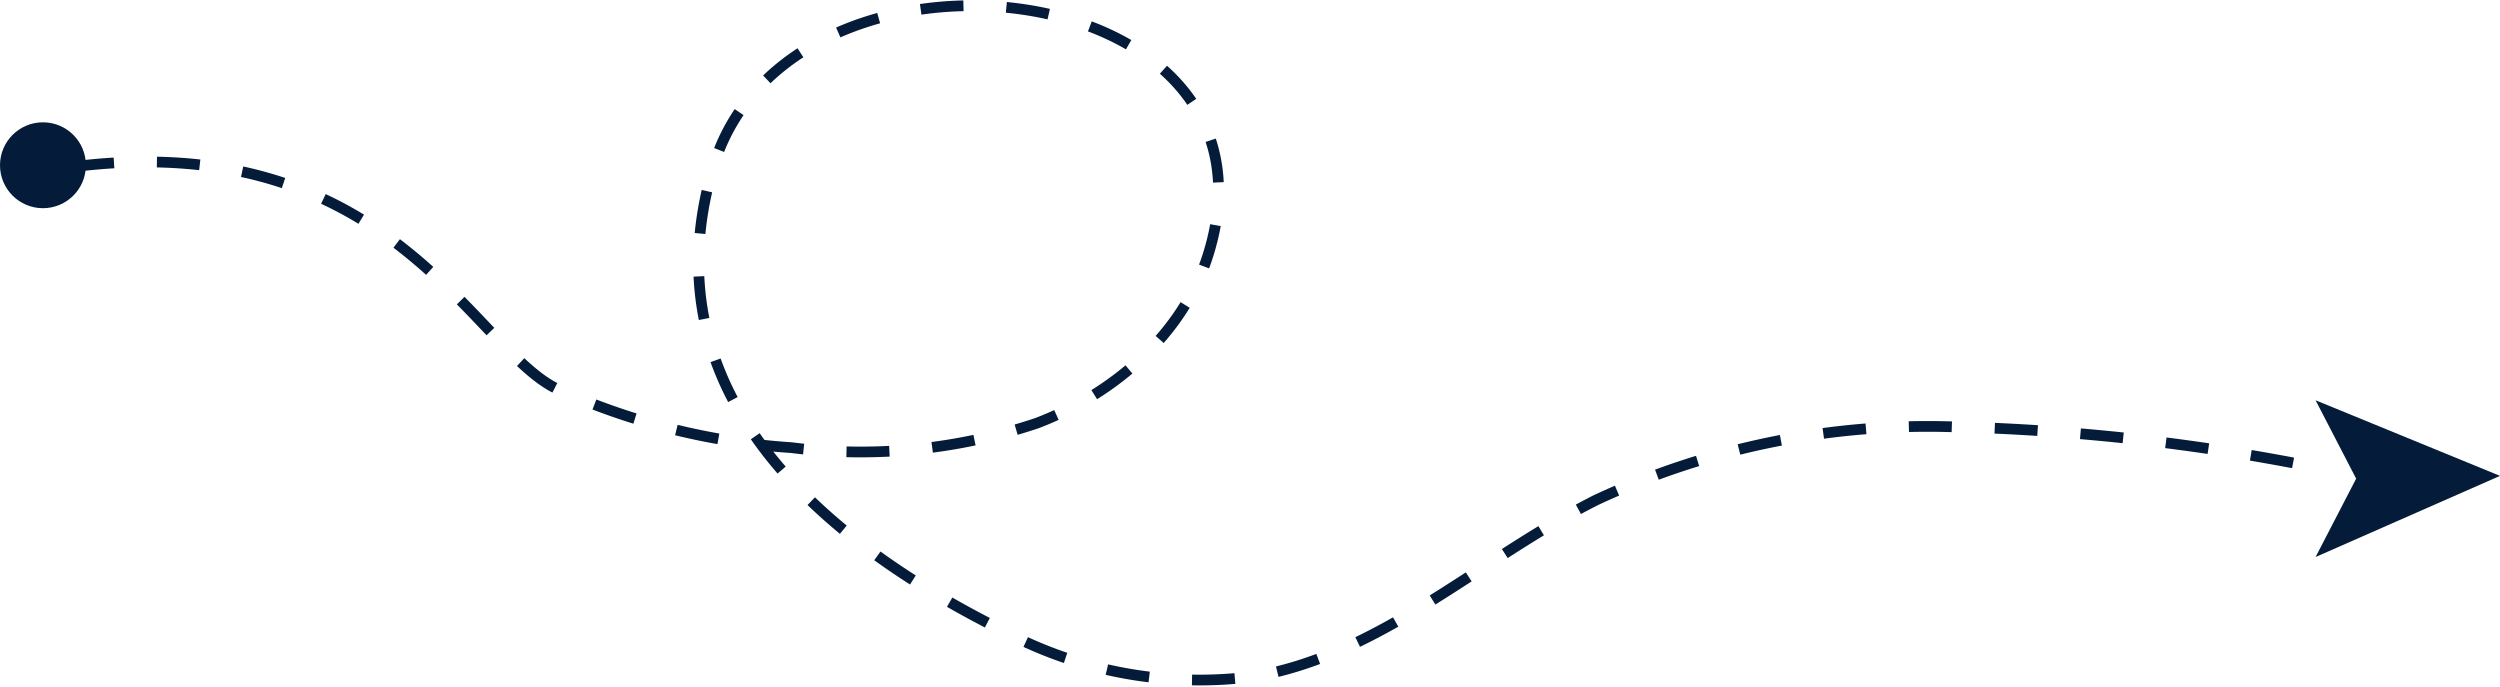 <svg xmlns="http://www.w3.org/2000/svg" width="116.428" height="31.975" viewBox="0 0 116.428 31.975"><defs><style>.a{fill:none;stroke:#041c39;stroke-width:0.5px;stroke-dasharray:2;}.b{fill:#041c39;}</style></defs><g transform="translate(-624 -1050.964)"><path class="a" d="M398.52-1881.359c14.8-1.909,18.683,8.427,22.61,10.327a31.362,31.362,0,0,0,10.925,2.743,25.776,25.776,0,0,0,11.43-1.138c3.61-1.371,6.828-4.162,7.982-7.848,4.148-13.257-19.546-15.859-23.048-4.084-3.091,10.393,4.859,17.267,13.386,21.54a19.408,19.408,0,0,0,11.836,2.182c5.922-1.023,10.545-5.535,15.919-8.223a36.478,36.478,0,0,1,16.543-3.4,97.662,97.662,0,0,1,16.938,1.886" transform="translate(228.798 2940.1)"/><circle class="b" cx="2" cy="2" r="2" transform="translate(624 1056.66)"/><path class="b" d="M573.13-1754.722l8.589,3.521-8.589,3.779,1.89-3.65Z" transform="translate(158.709 2824.327)"/></g></svg>
